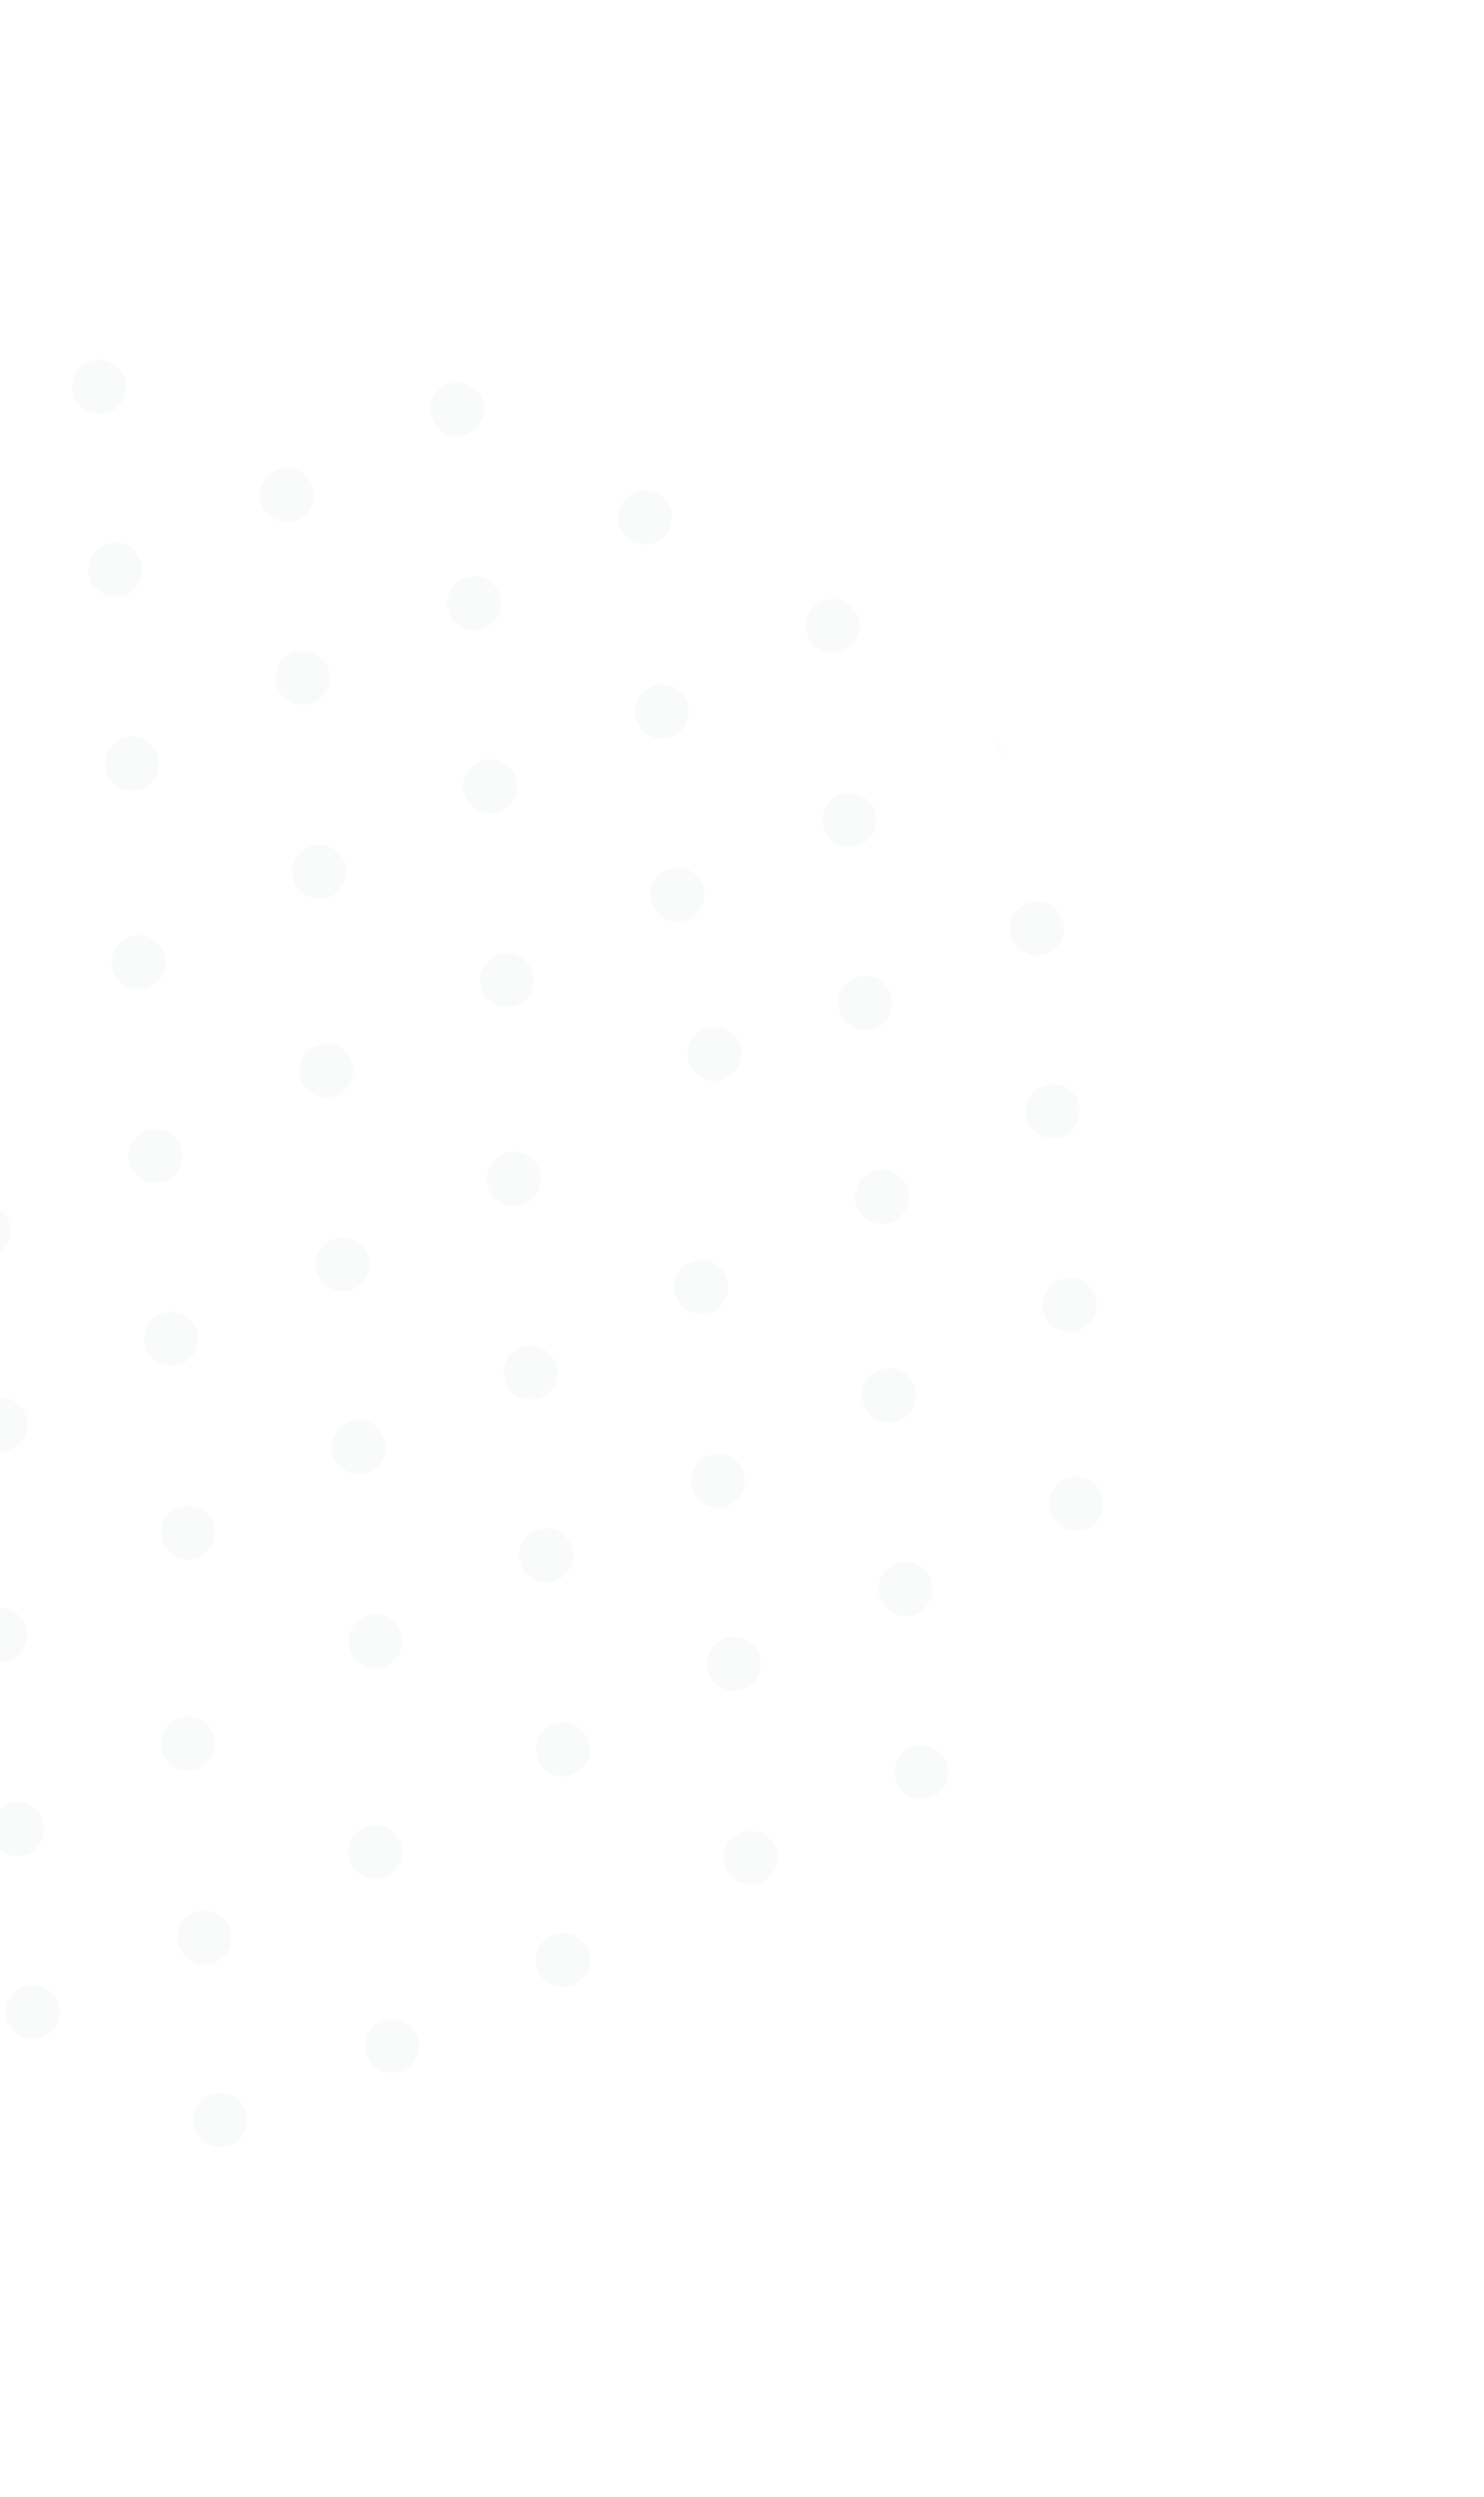 <svg width="462" height="777" viewBox="0 0 462 777" fill="none" xmlns="http://www.w3.org/2000/svg">
<mask id="mask0_87_4" style="mask-type:luminance" maskUnits="userSpaceOnUse" x="-211" y="104" width="569" height="569">
<path d="M-68.484 634.289C67.209 712.632 240.747 666.09 319.125 530.336C397.502 394.581 351.04 221.022 215.347 142.68C79.655 64.338 -93.883 110.88 -172.261 246.634C-250.639 382.388 -204.176 555.947 -68.484 634.289Z" fill="white"/>
</mask>
<g mask="url(#mask0_87_4)">
</g>
<mask id="mask1_87_4" style="mask-type:luminance" maskUnits="userSpaceOnUse" x="-211" y="104" width="569" height="569">
<path d="M-68.484 634.289C67.209 712.632 240.747 666.09 319.125 530.336C397.502 394.581 351.04 221.022 215.347 142.68C79.655 64.338 -93.883 110.88 -172.261 246.634C-250.639 382.388 -204.176 555.947 -68.484 634.289Z" fill="white"/>
</mask>
<g mask="url(#mask1_87_4)">
<path d="M88.293 86.455C84.281 84.138 79.137 85.518 76.819 89.533C74.501 93.547 75.878 98.692 79.891 101.009C83.904 103.326 89.048 101.946 91.366 97.931C93.684 93.916 92.306 88.772 88.293 86.455Z" fill="#3A4351" fill-opacity="0.03"/>
</g>
<mask id="mask2_87_4" style="mask-type:luminance" maskUnits="userSpaceOnUse" x="-211" y="104" width="569" height="569">
<path d="M-68.484 634.289C67.209 712.632 240.747 666.09 319.125 530.336C397.502 394.581 351.04 221.022 215.347 142.68C79.655 64.338 -93.883 110.88 -172.261 246.634C-250.639 382.388 -204.176 555.947 -68.484 634.289Z" fill="white"/>
</mask>
<g mask="url(#mask2_87_4)">
<path d="M146.632 120.137C142.619 117.82 137.475 119.2 135.157 123.214C132.839 127.229 134.216 132.374 138.229 134.69C142.242 137.007 147.386 135.628 149.704 131.613C152.022 127.598 150.695 122.483 146.632 120.137Z" fill="#3A4351" fill-opacity="0.03"/>
</g>
<mask id="mask3_87_4" style="mask-type:luminance" maskUnits="userSpaceOnUse" x="-211" y="104" width="569" height="569">
<path d="M-68.484 634.289C67.209 712.632 240.747 666.09 319.125 530.336C397.502 394.581 351.04 221.022 215.347 142.68C79.655 64.338 -93.883 110.88 -172.261 246.634C-250.639 382.388 -204.176 555.947 -68.484 634.289Z" fill="white"/>
</mask>
<g mask="url(#mask3_87_4)">
<path d="M205.021 153.847C201.008 151.53 195.864 152.909 193.546 156.924C191.228 160.939 192.605 166.083 196.618 168.4C200.631 170.717 205.775 169.338 208.093 165.323C210.411 161.308 209.084 156.193 205.021 153.847Z" fill="#3A4351" fill-opacity="0.03"/>
</g>
<mask id="mask4_87_4" style="mask-type:luminance" maskUnits="userSpaceOnUse" x="-211" y="104" width="569" height="569">
<path d="M-68.484 634.289C67.209 712.632 240.747 666.09 319.125 530.336C397.502 394.581 351.04 221.022 215.347 142.68C79.655 64.338 -93.883 110.88 -172.261 246.634C-250.639 382.388 -204.176 555.947 -68.484 634.289Z" fill="white"/>
</mask>
<g mask="url(#mask4_87_4)">
<path d="M263.409 187.558C259.396 185.241 254.252 186.62 251.934 190.635C249.616 194.65 250.993 199.794 255.006 202.111C259.019 204.428 264.163 203.049 266.481 199.034C268.799 195.019 267.422 189.875 263.409 187.558Z" fill="#3A4351" fill-opacity="0.03"/>
</g>
<mask id="mask5_87_4" style="mask-type:luminance" maskUnits="userSpaceOnUse" x="-211" y="104" width="569" height="569">
<path d="M-68.484 634.289C67.209 712.632 240.747 666.09 319.125 530.336C397.502 394.581 351.04 221.022 215.347 142.68C79.655 64.338 -93.883 110.88 -172.261 246.634C-250.639 382.388 -204.176 555.947 -68.484 634.289Z" fill="white"/>
</mask>
<g mask="url(#mask5_87_4)">
<path d="M321.797 221.269C317.784 218.952 312.641 220.331 310.323 224.346C308.005 228.361 309.382 233.505 313.395 235.822C317.408 238.139 322.552 236.76 324.87 232.745C327.188 228.73 325.81 223.586 321.797 221.269Z" fill="#3A4351" fill-opacity="0.03"/>
</g>
<mask id="mask6_87_4" style="mask-type:luminance" maskUnits="userSpaceOnUse" x="-211" y="104" width="569" height="569">
<path d="M-68.484 634.289C67.209 712.632 240.747 666.09 319.125 530.336C397.502 394.581 351.04 221.022 215.347 142.68C79.655 64.338 -93.883 110.88 -172.261 246.634C-250.639 382.388 -204.176 555.947 -68.484 634.289Z" fill="white"/>
</mask>
<g mask="url(#mask6_87_4)">
</g>
<mask id="mask7_87_4" style="mask-type:luminance" maskUnits="userSpaceOnUse" x="-211" y="104" width="569" height="569">
<path d="M-68.484 634.289C67.209 712.632 240.747 666.09 319.125 530.336C397.502 394.581 351.04 221.022 215.347 142.68C79.655 64.338 -93.883 110.88 -172.261 246.634C-250.639 382.388 -204.176 555.947 -68.484 634.289Z" fill="white"/>
</mask>
<g mask="url(#mask7_87_4)">
</g>
<mask id="mask8_87_4" style="mask-type:luminance" maskUnits="userSpaceOnUse" x="-211" y="104" width="569" height="569">
<path d="M-68.484 634.289C67.209 712.632 240.747 666.09 319.125 530.336C397.502 394.581 351.04 221.022 215.347 142.68C79.655 64.338 -93.883 110.88 -172.261 246.634C-250.639 382.388 -204.176 555.947 -68.484 634.289Z" fill="white"/>
</mask>
<g mask="url(#mask8_87_4)">
<path d="M35.071 113.071C31.058 110.755 25.915 112.134 23.597 116.149C21.279 120.164 22.656 125.308 26.669 127.625C30.682 129.942 35.826 128.562 38.144 124.548C40.462 120.533 39.134 115.417 35.071 113.071Z" fill="#3A4351" fill-opacity="0.03"/>
</g>
<mask id="mask9_87_4" style="mask-type:luminance" maskUnits="userSpaceOnUse" x="-211" y="104" width="569" height="569">
<path d="M-68.484 634.289C67.209 712.632 240.747 666.09 319.125 530.336C397.502 394.581 351.04 221.022 215.347 142.68C79.655 64.338 -93.883 110.88 -172.261 246.634C-250.639 382.388 -204.176 555.947 -68.484 634.289Z" fill="white"/>
</mask>
<g mask="url(#mask9_87_4)">
<path d="M93.46 146.783C89.447 144.466 84.303 145.846 81.985 149.861C79.667 153.876 81.044 159.02 85.058 161.337C89.07 163.654 94.214 162.274 96.532 158.259C98.85 154.245 97.473 149.1 93.46 146.783Z" fill="#3A4351" fill-opacity="0.03"/>
</g>
<mask id="mask10_87_4" style="mask-type:luminance" maskUnits="userSpaceOnUse" x="-211" y="104" width="569" height="569">
<path d="M-68.484 634.289C67.209 712.632 240.747 666.09 319.125 530.336C397.502 394.581 351.04 221.022 215.347 142.68C79.655 64.338 -93.883 110.88 -172.261 246.634C-250.639 382.388 -204.176 555.947 -68.484 634.289Z" fill="white"/>
</mask>
<g mask="url(#mask10_87_4)">
<path d="M151.848 180.493C147.835 178.176 142.691 179.556 140.373 183.571C138.056 187.586 139.433 192.73 143.446 195.047C147.459 197.364 152.602 195.984 154.92 191.969C157.238 187.955 155.861 182.81 151.848 180.493Z" fill="#3A4351" fill-opacity="0.03"/>
</g>
<mask id="mask11_87_4" style="mask-type:luminance" maskUnits="userSpaceOnUse" x="-211" y="104" width="569" height="569">
<path d="M-68.484 634.289C67.209 712.632 240.747 666.09 319.125 530.336C397.502 394.581 351.04 221.022 215.347 142.68C79.655 64.338 -93.883 110.88 -172.261 246.634C-250.639 382.388 -204.176 555.947 -68.484 634.289Z" fill="white"/>
</mask>
<g mask="url(#mask11_87_4)">
<path d="M210.237 214.203C206.224 211.886 201.08 213.266 198.762 217.281C196.444 221.295 197.821 226.44 201.834 228.757C205.847 231.074 210.991 229.694 213.309 225.679C215.627 221.665 214.25 216.52 210.237 214.203Z" fill="#3A4351" fill-opacity="0.03"/>
</g>
<mask id="mask12_87_4" style="mask-type:luminance" maskUnits="userSpaceOnUse" x="-211" y="104" width="569" height="569">
<path d="M-68.484 634.289C67.209 712.632 240.747 666.09 319.125 530.336C397.502 394.581 351.04 221.022 215.347 142.68C79.655 64.338 -93.883 110.88 -172.261 246.634C-250.639 382.388 -204.176 555.947 -68.484 634.289Z" fill="white"/>
</mask>
<g mask="url(#mask12_87_4)">
<path d="M268.625 247.914C264.612 245.597 259.468 246.977 257.15 250.992C254.832 255.006 256.21 260.151 260.223 262.468C264.235 264.785 269.379 263.405 271.697 259.39C274.015 255.376 272.638 250.231 268.625 247.914Z" fill="#3A4351" fill-opacity="0.03"/>
</g>
<mask id="mask13_87_4" style="mask-type:luminance" maskUnits="userSpaceOnUse" x="-211" y="104" width="569" height="569">
<path d="M-68.484 634.289C67.209 712.632 240.747 666.09 319.125 530.336C397.502 394.581 351.04 221.022 215.347 142.68C79.655 64.338 -93.883 110.88 -172.261 246.634C-250.639 382.388 -204.176 555.947 -68.484 634.289Z" fill="white"/>
</mask>
<g mask="url(#mask13_87_4)">
<path d="M327.014 281.624C323.001 279.307 317.857 280.687 315.539 284.702C313.221 288.716 314.598 293.861 318.611 296.178C322.624 298.495 327.768 297.115 330.086 293.1C332.404 289.085 331.027 283.941 327.014 281.624Z" fill="#3A4351" fill-opacity="0.03"/>
</g>
<mask id="mask14_87_4" style="mask-type:luminance" maskUnits="userSpaceOnUse" x="-211" y="104" width="569" height="569">
<path d="M-68.484 634.289C67.209 712.632 240.747 666.09 319.125 530.336C397.502 394.581 351.04 221.022 215.347 142.68C79.655 64.338 -93.883 110.88 -172.261 246.634C-250.639 382.388 -204.176 555.947 -68.484 634.289Z" fill="white"/>
</mask>
<g mask="url(#mask14_87_4)">
</g>
<mask id="mask15_87_4" style="mask-type:luminance" maskUnits="userSpaceOnUse" x="-211" y="104" width="569" height="569">
<path d="M-68.484 634.289C67.209 712.632 240.747 666.09 319.125 530.336C397.502 394.581 351.04 221.022 215.347 142.68C79.655 64.338 -93.883 110.88 -172.261 246.634C-250.639 382.388 -204.176 555.947 -68.484 634.289Z" fill="white"/>
</mask>
<g mask="url(#mask15_87_4)">
</g>
<mask id="mask16_87_4" style="mask-type:luminance" maskUnits="userSpaceOnUse" x="-211" y="104" width="569" height="569">
<path d="M-68.484 634.289C67.209 712.632 240.747 666.09 319.125 530.336C397.502 394.581 351.04 221.022 215.347 142.68C79.655 64.338 -93.883 110.88 -172.261 246.634C-250.639 382.388 -204.176 555.947 -68.484 634.289Z" fill="white"/>
</mask>
<g mask="url(#mask16_87_4)">
<path d="M40.052 170.014C36.039 167.697 30.895 169.076 28.577 173.091C26.259 177.106 27.636 182.25 31.649 184.567C35.662 186.884 40.806 185.505 43.124 181.49C45.442 177.475 44.065 172.331 40.052 170.014Z" fill="#3A4351" fill-opacity="0.03"/>
</g>
<mask id="mask17_87_4" style="mask-type:luminance" maskUnits="userSpaceOnUse" x="-211" y="104" width="569" height="569">
<path d="M-68.484 634.289C67.209 712.632 240.747 666.09 319.125 530.336C397.502 394.581 351.04 221.022 215.347 142.68C79.655 64.338 -93.883 110.88 -172.261 246.634C-250.639 382.388 -204.176 555.947 -68.484 634.289Z" fill="white"/>
</mask>
<g mask="url(#mask17_87_4)">
<path d="M98.39 203.694C94.377 201.378 89.233 202.757 86.915 206.772C84.597 210.787 85.975 215.931 89.988 218.248C94.001 220.565 99.144 219.185 101.462 215.171C103.83 211.185 102.453 206.04 98.39 203.694Z" fill="#3A4351" fill-opacity="0.03"/>
</g>
<mask id="mask18_87_4" style="mask-type:luminance" maskUnits="userSpaceOnUse" x="-211" y="104" width="569" height="569">
<path d="M-68.484 634.289C67.209 712.632 240.747 666.09 319.125 530.336C397.502 394.581 351.04 221.022 215.347 142.68C79.655 64.338 -93.883 110.88 -172.261 246.634C-250.639 382.388 -204.176 555.947 -68.484 634.289Z" fill="white"/>
</mask>
<g mask="url(#mask18_87_4)">
<path d="M156.778 237.405C152.765 235.089 147.622 236.468 145.304 240.483C142.986 244.498 144.363 249.642 148.376 251.959C152.389 254.276 157.533 252.896 159.851 248.882C162.219 244.896 160.841 239.751 156.778 237.405Z" fill="#3A4351" fill-opacity="0.03"/>
</g>
<mask id="mask19_87_4" style="mask-type:luminance" maskUnits="userSpaceOnUse" x="-211" y="104" width="569" height="569">
<path d="M-68.484 634.289C67.209 712.632 240.747 666.09 319.125 530.336C397.502 394.581 351.04 221.022 215.347 142.68C79.655 64.338 -93.883 110.88 -172.261 246.634C-250.639 382.388 -204.176 555.947 -68.484 634.289Z" fill="white"/>
</mask>
<g mask="url(#mask19_87_4)">
<path d="M215.167 271.115C211.154 268.798 206.01 270.178 203.692 274.193C201.374 278.208 202.752 283.352 206.765 285.669C210.777 287.986 215.921 286.606 218.239 282.591C220.607 278.606 219.18 273.432 215.167 271.115Z" fill="#3A4351" fill-opacity="0.03"/>
</g>
<mask id="mask20_87_4" style="mask-type:luminance" maskUnits="userSpaceOnUse" x="-211" y="104" width="569" height="569">
<path d="M-68.484 634.289C67.209 712.632 240.747 666.09 319.125 530.336C397.502 394.581 351.04 221.022 215.347 142.68C79.655 64.338 -93.883 110.88 -172.261 246.634C-250.639 382.388 -204.176 555.947 -68.484 634.289Z" fill="white"/>
</mask>
<g mask="url(#mask20_87_4)">
<path d="M273.555 304.826C269.542 302.509 264.398 303.889 262.08 307.904C259.763 311.919 261.14 317.063 265.153 319.38C269.166 321.697 274.309 320.317 276.627 316.302C278.995 312.317 277.568 307.143 273.555 304.826Z" fill="#3A4351" fill-opacity="0.03"/>
</g>
<mask id="mask21_87_4" style="mask-type:luminance" maskUnits="userSpaceOnUse" x="-211" y="104" width="569" height="569">
<path d="M-68.484 634.289C67.209 712.632 240.747 666.09 319.125 530.336C397.502 394.581 351.04 221.022 215.347 142.68C79.655 64.338 -93.883 110.88 -172.261 246.634C-250.639 382.388 -204.176 555.947 -68.484 634.289Z" fill="white"/>
</mask>
<g mask="url(#mask21_87_4)">
<path d="M331.944 338.537C327.931 336.22 322.787 337.6 320.469 341.615C318.151 345.629 319.528 350.774 323.541 353.091C327.554 355.408 332.698 354.028 335.016 350.013C337.334 345.999 335.957 340.854 331.944 338.537Z" fill="#3A4351" fill-opacity="0.03"/>
</g>
<mask id="mask22_87_4" style="mask-type:luminance" maskUnits="userSpaceOnUse" x="-211" y="104" width="569" height="569">
<path d="M-68.484 634.289C67.209 712.632 240.747 666.09 319.125 530.336C397.502 394.581 351.04 221.022 215.347 142.68C79.655 64.338 -93.883 110.88 -172.261 246.634C-250.639 382.388 -204.176 555.947 -68.484 634.289Z" fill="white"/>
</mask>
<g mask="url(#mask22_87_4)">
</g>
<mask id="mask23_87_4" style="mask-type:luminance" maskUnits="userSpaceOnUse" x="-211" y="104" width="569" height="569">
<path d="M-68.484 634.289C67.209 712.632 240.747 666.09 319.125 530.336C397.502 394.581 351.04 221.022 215.347 142.68C79.655 64.338 -93.883 110.88 -172.261 246.634C-250.639 382.388 -204.176 555.947 -68.484 634.289Z" fill="white"/>
</mask>
<g mask="url(#mask23_87_4)">
<path d="M45.218 230.34C41.205 228.023 36.061 229.403 33.743 233.417C31.425 237.432 32.802 242.577 36.815 244.894C40.828 247.21 45.972 245.831 48.29 241.816C50.658 237.83 49.231 232.657 45.218 230.34Z" fill="#3A4351" fill-opacity="0.03"/>
</g>
<mask id="mask24_87_4" style="mask-type:luminance" maskUnits="userSpaceOnUse" x="-211" y="104" width="569" height="569">
<path d="M-68.484 634.289C67.209 712.632 240.747 666.09 319.125 530.336C397.502 394.581 351.04 221.022 215.347 142.68C79.655 64.338 -93.883 110.88 -172.261 246.634C-250.639 382.388 -204.176 555.947 -68.484 634.289Z" fill="white"/>
</mask>
<g mask="url(#mask24_87_4)">
<path d="M103.606 264.05C99.594 261.733 94.45 263.113 92.132 267.127C89.814 271.142 91.191 276.287 95.204 278.603C99.217 280.92 104.361 279.541 106.679 275.526C108.997 271.511 107.619 266.367 103.606 264.05Z" fill="#3A4351" fill-opacity="0.03"/>
</g>
<mask id="mask25_87_4" style="mask-type:luminance" maskUnits="userSpaceOnUse" x="-211" y="104" width="569" height="569">
<path d="M-68.484 634.289C67.209 712.632 240.747 666.09 319.125 530.336C397.502 394.581 351.04 221.022 215.347 142.68C79.655 64.338 -93.883 110.88 -172.261 246.634C-250.639 382.388 -204.176 555.947 -68.484 634.289Z" fill="white"/>
</mask>
<g mask="url(#mask25_87_4)">
<path d="M161.995 297.761C157.982 295.444 152.838 296.824 150.52 300.838C148.202 304.853 149.579 309.998 153.592 312.314C157.605 314.631 162.749 313.252 165.067 309.237C167.385 305.222 166.008 300.078 161.995 297.761Z" fill="#3A4351" fill-opacity="0.03"/>
</g>
<mask id="mask26_87_4" style="mask-type:luminance" maskUnits="userSpaceOnUse" x="-211" y="104" width="569" height="569">
<path d="M-68.484 634.289C67.209 712.632 240.747 666.09 319.125 530.336C397.502 394.581 351.04 221.022 215.347 142.68C79.655 64.338 -93.883 110.88 -172.261 246.634C-250.639 382.388 -204.176 555.947 -68.484 634.289Z" fill="white"/>
</mask>
<g mask="url(#mask26_87_4)">
<path d="M226.612 320.682C222.599 318.365 217.456 319.744 215.138 323.759C212.82 327.774 214.197 332.918 218.21 335.235C222.223 337.552 227.367 336.173 229.685 332.158C232.024 328.222 230.675 323.028 226.612 320.682Z" fill="#3A4351" fill-opacity="0.03"/>
</g>
<mask id="mask27_87_4" style="mask-type:luminance" maskUnits="userSpaceOnUse" x="-211" y="104" width="569" height="569">
<path d="M-68.484 634.289C67.209 712.632 240.747 666.09 319.125 530.336C397.502 394.581 351.04 221.022 215.347 142.68C79.655 64.338 -93.883 110.88 -172.261 246.634C-250.639 382.388 -204.176 555.947 -68.484 634.289Z" fill="white"/>
</mask>
<g mask="url(#mask27_87_4)">
<path d="M278.772 365.182C274.759 362.865 269.615 364.244 267.297 368.259C264.979 372.274 266.356 377.418 270.369 379.735C274.382 382.052 279.526 380.673 281.844 376.658C284.162 372.643 282.784 367.499 278.772 365.182Z" fill="#3A4351" fill-opacity="0.03"/>
</g>
<mask id="mask28_87_4" style="mask-type:luminance" maskUnits="userSpaceOnUse" x="-211" y="104" width="569" height="569">
<path d="M-68.484 634.289C67.209 712.632 240.747 666.09 319.125 530.336C397.502 394.581 351.04 221.022 215.347 142.68C79.655 64.338 -93.883 110.88 -172.261 246.634C-250.639 382.388 -204.176 555.947 -68.484 634.289Z" fill="white"/>
</mask>
<g mask="url(#mask28_87_4)">
<path d="M337.16 398.893C333.147 396.576 328.003 397.955 325.685 401.97C323.367 405.985 324.744 411.129 328.757 413.446C332.77 415.763 337.914 414.384 340.232 410.369C342.55 406.354 341.173 401.21 337.16 398.893Z" fill="#3A4351" fill-opacity="0.03"/>
</g>
<mask id="mask29_87_4" style="mask-type:luminance" maskUnits="userSpaceOnUse" x="-211" y="104" width="569" height="569">
<path d="M-68.484 634.289C67.209 712.632 240.747 666.09 319.125 530.336C397.502 394.581 351.04 221.022 215.347 142.68C79.655 64.338 -93.883 110.88 -172.261 246.634C-250.639 382.388 -204.176 555.947 -68.484 634.289Z" fill="white"/>
</mask>
<g mask="url(#mask29_87_4)">
</g>
<mask id="mask30_87_4" style="mask-type:luminance" maskUnits="userSpaceOnUse" x="-211" y="104" width="569" height="569">
<path d="M-68.484 634.289C67.209 712.632 240.747 666.09 319.125 530.336C397.502 394.581 351.04 221.022 215.347 142.68C79.655 64.338 -93.883 110.88 -172.261 246.634C-250.639 382.388 -204.176 555.947 -68.484 634.289Z" fill="white"/>
</mask>
<g mask="url(#mask30_87_4)">
<path d="M47.337 292.119C43.325 289.802 38.181 291.182 35.863 295.197C33.545 299.211 34.922 304.356 38.935 306.673C42.948 308.99 48.092 307.61 50.41 303.595C52.778 299.61 51.401 294.465 47.337 292.119Z" fill="#3A4351" fill-opacity="0.03"/>
</g>
<mask id="mask31_87_4" style="mask-type:luminance" maskUnits="userSpaceOnUse" x="-211" y="104" width="569" height="569">
<path d="M-68.484 634.289C67.209 712.632 240.747 666.09 319.125 530.336C397.502 394.581 351.04 221.022 215.347 142.68C79.655 64.338 -93.883 110.88 -172.261 246.634C-250.639 382.388 -204.176 555.947 -68.484 634.289Z" fill="white"/>
</mask>
<g mask="url(#mask31_87_4)">
<path d="M105.726 325.83C101.713 323.513 96.569 324.893 94.251 328.908C91.933 332.922 93.311 338.067 97.324 340.384C101.337 342.701 106.48 341.321 108.798 337.306C111.166 333.32 109.789 328.176 105.726 325.83Z" fill="#3A4351" fill-opacity="0.03"/>
</g>
<mask id="mask32_87_4" style="mask-type:luminance" maskUnits="userSpaceOnUse" x="-211" y="104" width="569" height="569">
<path d="M-68.484 634.289C67.209 712.632 240.747 666.09 319.125 530.336C397.502 394.581 351.04 221.022 215.347 142.68C79.655 64.338 -93.883 110.88 -172.261 246.634C-250.639 382.388 -204.176 555.947 -68.484 634.289Z" fill="white"/>
</mask>
<g mask="url(#mask32_87_4)">
<path d="M164.114 359.541C160.101 357.224 154.958 358.604 152.64 362.619C150.322 366.633 151.699 371.778 155.712 374.095C159.725 376.412 164.869 375.032 167.187 371.017C169.555 367.031 168.127 361.858 164.114 359.541Z" fill="#3A4351" fill-opacity="0.03"/>
</g>
<mask id="mask33_87_4" style="mask-type:luminance" maskUnits="userSpaceOnUse" x="-211" y="104" width="569" height="569">
<path d="M-68.484 634.289C67.209 712.632 240.747 666.09 319.125 530.336C397.502 394.581 351.04 221.022 215.347 142.68C79.655 64.338 -93.883 110.88 -172.261 246.634C-250.639 382.388 -204.176 555.947 -68.484 634.289Z" fill="white"/>
</mask>
<g mask="url(#mask33_87_4)">
<path d="M222.503 393.252C218.49 390.935 213.346 392.315 211.028 396.33C208.71 400.344 210.087 405.489 214.1 407.806C218.113 410.123 223.257 408.743 225.575 404.728C227.943 400.742 226.516 395.569 222.503 393.252Z" fill="#3A4351" fill-opacity="0.03"/>
</g>
<mask id="mask34_87_4" style="mask-type:luminance" maskUnits="userSpaceOnUse" x="-211" y="104" width="569" height="569">
<path d="M-68.484 634.289C67.209 712.632 240.747 666.09 319.125 530.336C397.502 394.581 351.04 221.022 215.347 142.68C79.655 64.338 -93.883 110.88 -172.261 246.634C-250.639 382.388 -204.176 555.947 -68.484 634.289Z" fill="white"/>
</mask>
<g mask="url(#mask34_87_4)">
<path d="M280.891 426.962C276.878 424.645 271.734 426.025 269.416 430.039C267.098 434.054 268.476 439.199 272.489 441.516C276.502 443.832 281.645 442.453 283.963 438.438C286.281 434.423 284.904 429.279 280.891 426.962Z" fill="#3A4351" fill-opacity="0.03"/>
</g>
<mask id="mask35_87_4" style="mask-type:luminance" maskUnits="userSpaceOnUse" x="-211" y="104" width="569" height="569">
<path d="M-68.484 634.289C67.209 712.632 240.747 666.09 319.125 530.336C397.502 394.581 351.04 221.022 215.347 142.68C79.655 64.338 -93.883 110.88 -172.261 246.634C-250.639 382.388 -204.176 555.947 -68.484 634.289Z" fill="white"/>
</mask>
<g mask="url(#mask35_87_4)">
<path d="M339.28 460.673C335.267 458.356 330.123 459.736 327.805 463.75C325.487 467.765 326.864 472.91 330.877 475.227C334.89 477.543 340.034 476.164 342.352 472.149C344.67 468.134 343.293 462.99 339.28 460.673Z" fill="#3A4351" fill-opacity="0.03"/>
</g>
<mask id="mask36_87_4" style="mask-type:luminance" maskUnits="userSpaceOnUse" x="-211" y="104" width="569" height="569">
<path d="M-68.484 634.289C67.209 712.632 240.747 666.09 319.125 530.336C397.502 394.581 351.04 221.022 215.347 142.68C79.655 64.338 -93.883 110.88 -172.261 246.634C-250.639 382.388 -204.176 555.947 -68.484 634.289Z" fill="white"/>
</mask>
<g mask="url(#mask36_87_4)">
<path d="M-5.835 318.766C-9.848 316.449 -14.992 317.828 -17.31 321.843C-19.628 325.858 -18.25 331.002 -14.237 333.319C-10.225 335.636 -5.081 334.257 -2.763 330.242C-0.395 326.256 -1.822 321.083 -5.835 318.766Z" fill="#3A4351" fill-opacity="0.03"/>
</g>
<mask id="mask37_87_4" style="mask-type:luminance" maskUnits="userSpaceOnUse" x="-211" y="104" width="569" height="569">
<path d="M-68.484 634.289C67.209 712.632 240.747 666.09 319.125 530.336C397.502 394.581 351.04 221.022 215.347 142.68C79.655 64.338 -93.883 110.88 -172.261 246.634C-250.639 382.388 -204.176 555.947 -68.484 634.289Z" fill="white"/>
</mask>
<g mask="url(#mask37_87_4)">
<path d="M52.553 352.476C48.54 350.159 43.397 351.538 41.078 355.553C38.761 359.568 40.138 364.712 44.151 367.029C48.164 369.346 53.308 367.967 55.626 363.952C57.943 359.937 56.566 354.793 52.553 352.476Z" fill="#3A4351" fill-opacity="0.03"/>
</g>
<mask id="mask38_87_4" style="mask-type:luminance" maskUnits="userSpaceOnUse" x="-211" y="104" width="569" height="569">
<path d="M-68.484 634.289C67.209 712.632 240.747 666.09 319.125 530.336C397.502 394.581 351.04 221.022 215.347 142.68C79.655 64.338 -93.883 110.88 -172.261 246.634C-250.639 382.388 -204.176 555.947 -68.484 634.289Z" fill="white"/>
</mask>
<g mask="url(#mask38_87_4)">
<path d="M110.942 386.187C106.929 383.87 101.785 385.249 99.467 389.264C97.149 393.279 98.526 398.423 102.539 400.74C106.552 403.057 111.696 401.678 114.014 397.663C116.332 393.648 114.955 388.504 110.942 386.187Z" fill="#3A4351" fill-opacity="0.03"/>
</g>
<mask id="mask39_87_4" style="mask-type:luminance" maskUnits="userSpaceOnUse" x="-211" y="104" width="569" height="569">
<path d="M-68.484 634.289C67.209 712.632 240.747 666.09 319.125 530.336C397.502 394.581 351.04 221.022 215.347 142.68C79.655 64.338 -93.883 110.88 -172.261 246.634C-250.639 382.388 -204.176 555.947 -68.484 634.289Z" fill="white"/>
</mask>
<g mask="url(#mask39_87_4)">
<path d="M169.331 419.897C165.318 417.58 160.174 418.959 157.856 422.974C155.538 426.989 156.915 432.133 160.928 434.45C164.941 436.767 170.085 435.387 172.403 431.373C174.721 427.358 173.344 422.213 169.331 419.897Z" fill="#3A4351" fill-opacity="0.03"/>
</g>
<mask id="mask40_87_4" style="mask-type:luminance" maskUnits="userSpaceOnUse" x="-211" y="104" width="569" height="569">
<path d="M-68.484 634.289C67.209 712.632 240.747 666.09 319.125 530.336C397.502 394.581 351.04 221.022 215.347 142.68C79.655 64.338 -93.883 110.88 -172.261 246.634C-250.639 382.388 -204.176 555.947 -68.484 634.289Z" fill="white"/>
</mask>
<g mask="url(#mask40_87_4)">
<path d="M227.719 453.608C223.706 451.291 218.562 452.67 216.244 456.685C213.926 460.7 215.303 465.844 219.316 468.161C223.329 470.478 228.473 469.098 230.791 465.084C233.109 461.069 231.732 455.924 227.719 453.608Z" fill="#3A4351" fill-opacity="0.03"/>
</g>
<mask id="mask41_87_4" style="mask-type:luminance" maskUnits="userSpaceOnUse" x="-211" y="104" width="569" height="569">
<path d="M-68.484 634.289C67.209 712.632 240.747 666.09 319.125 530.336C397.502 394.581 351.04 221.022 215.347 142.68C79.655 64.338 -93.883 110.88 -172.261 246.634C-250.639 382.388 -204.176 555.947 -68.484 634.289Z" fill="white"/>
</mask>
<g mask="url(#mask41_87_4)">
<path d="M286.107 487.317C282.094 485.001 276.951 486.38 274.633 490.395C272.315 494.41 273.692 499.554 277.705 501.871C281.718 504.188 286.862 502.808 289.18 498.794C291.498 494.779 290.12 489.634 286.107 487.317Z" fill="#3A4351" fill-opacity="0.03"/>
</g>
<mask id="mask42_87_4" style="mask-type:luminance" maskUnits="userSpaceOnUse" x="-211" y="104" width="569" height="569">
<path d="M-68.484 634.289C67.209 712.632 240.747 666.09 319.125 530.336C397.502 394.581 351.04 221.022 215.347 142.68C79.655 64.338 -93.883 110.88 -172.261 246.634C-250.639 382.388 -204.176 555.947 -68.484 634.289Z" fill="white"/>
</mask>
<g mask="url(#mask42_87_4)">
<path d="M344.446 521C340.433 518.683 335.289 520.063 332.971 524.078C330.653 528.092 332.03 533.237 336.043 535.554C340.056 537.871 345.2 536.491 347.518 532.476C349.886 528.49 348.509 523.346 344.446 521Z" fill="#3A4351" fill-opacity="0.03"/>
</g>
<mask id="mask43_87_4" style="mask-type:luminance" maskUnits="userSpaceOnUse" x="-211" y="104" width="569" height="569">
<path d="M-68.484 634.289C67.209 712.632 240.747 666.09 319.125 530.336C397.502 394.581 351.04 221.022 215.347 142.68C79.655 64.338 -93.883 110.88 -172.261 246.634C-250.639 382.388 -204.176 555.947 -68.484 634.289Z" fill="white"/>
</mask>
<g mask="url(#mask43_87_4)">
<path d="M-0.904 375.678C-4.917 373.361 -10.061 374.741 -12.379 378.755C-14.697 382.77 -13.32 387.915 -9.307 390.231C-5.294 392.548 -0.15 391.169 2.168 387.154C4.536 383.168 3.159 378.024 -0.904 375.678Z" fill="#3A4351" fill-opacity="0.03"/>
</g>
<mask id="mask44_87_4" style="mask-type:luminance" maskUnits="userSpaceOnUse" x="-211" y="104" width="569" height="569">
<path d="M-68.484 634.289C67.209 712.632 240.747 666.09 319.125 530.336C397.502 394.581 351.04 221.022 215.347 142.68C79.655 64.338 -93.883 110.88 -172.261 246.634C-250.639 382.388 -204.176 555.947 -68.484 634.289Z" fill="white"/>
</mask>
<g mask="url(#mask44_87_4)">
<path d="M57.484 409.388C53.471 407.071 48.327 408.45 46.009 412.465C43.691 416.48 45.069 421.625 49.081 423.941C53.094 426.258 58.238 424.879 60.556 420.864C62.924 416.878 61.547 411.734 57.484 409.388Z" fill="#3A4351" fill-opacity="0.03"/>
</g>
<mask id="mask45_87_4" style="mask-type:luminance" maskUnits="userSpaceOnUse" x="-211" y="104" width="569" height="569">
<path d="M-68.484 634.289C67.209 712.632 240.747 666.09 319.125 530.336C397.502 394.581 351.04 221.022 215.347 142.68C79.655 64.338 -93.883 110.88 -172.261 246.634C-250.639 382.388 -204.176 555.947 -68.484 634.289Z" fill="white"/>
</mask>
<g mask="url(#mask45_87_4)">
<path d="M115.873 443.099C111.86 440.782 106.716 442.161 104.398 446.176C102.08 450.191 103.457 455.335 107.47 457.652C111.483 459.969 116.627 458.59 118.945 454.575C121.313 450.589 119.886 445.416 115.873 443.099Z" fill="#3A4351" fill-opacity="0.03"/>
</g>
<mask id="mask46_87_4" style="mask-type:luminance" maskUnits="userSpaceOnUse" x="-211" y="104" width="569" height="569">
<path d="M-68.484 634.289C67.209 712.632 240.747 666.09 319.125 530.336C397.502 394.581 351.04 221.022 215.347 142.68C79.655 64.338 -93.883 110.88 -172.261 246.634C-250.639 382.388 -204.176 555.947 -68.484 634.289Z" fill="white"/>
</mask>
<g mask="url(#mask46_87_4)">
<path d="M174.261 476.81C170.248 474.493 165.104 475.872 162.786 479.887C160.468 483.902 161.845 489.046 165.858 491.363C169.871 493.68 175.015 492.301 177.333 488.286C179.701 484.3 178.274 479.127 174.261 476.81Z" fill="#3A4351" fill-opacity="0.03"/>
</g>
<mask id="mask47_87_4" style="mask-type:luminance" maskUnits="userSpaceOnUse" x="-211" y="104" width="569" height="569">
<path d="M-68.484 634.289C67.209 712.632 240.747 666.09 319.125 530.336C397.502 394.581 351.04 221.022 215.347 142.68C79.655 64.338 -93.883 110.88 -172.261 246.634C-250.639 382.388 -204.176 555.947 -68.484 634.289Z" fill="white"/>
</mask>
<g mask="url(#mask47_87_4)">
<path d="M232.649 510.521C228.636 508.204 223.492 509.583 221.174 513.598C218.856 517.613 220.233 522.757 224.246 525.074C228.259 527.391 233.403 526.012 235.721 521.997C238.039 517.982 236.662 512.838 232.649 510.521Z" fill="#3A4351" fill-opacity="0.03"/>
</g>
<mask id="mask48_87_4" style="mask-type:luminance" maskUnits="userSpaceOnUse" x="-211" y="104" width="569" height="569">
<path d="M-68.484 634.289C67.209 712.632 240.747 666.09 319.125 530.336C397.502 394.581 351.04 221.022 215.347 142.68C79.655 64.338 -93.883 110.88 -172.261 246.634C-250.639 382.388 -204.176 555.947 -68.484 634.289Z" fill="white"/>
</mask>
<g mask="url(#mask48_87_4)">
<path d="M291.038 544.231C287.025 541.914 281.881 543.293 279.563 547.308C277.245 551.323 278.622 556.467 282.635 558.784C286.648 561.101 291.792 559.722 294.11 555.707C296.428 551.692 295.051 546.547 291.038 544.231Z" fill="#3A4351" fill-opacity="0.03"/>
</g>
<mask id="mask49_87_4" style="mask-type:luminance" maskUnits="userSpaceOnUse" x="-211" y="104" width="569" height="569">
<path d="M-68.484 634.289C67.209 712.632 240.747 666.09 319.125 530.336C397.502 394.581 351.04 221.022 215.347 142.68C79.655 64.338 -93.883 110.88 -172.261 246.634C-250.639 382.388 -204.176 555.947 -68.484 634.289Z" fill="white"/>
</mask>
<g mask="url(#mask49_87_4)">
<path d="M-4.091 450.587C-0.074 452.906 5.063 451.528 7.384 447.509C9.704 443.491 8.329 438.353 4.312 436.033C0.295 433.714 -4.843 435.092 -7.163 439.111C-9.483 443.13 -8.108 448.268 -4.091 450.587Z" fill="#3A4351" fill-opacity="0.03"/>
</g>
<mask id="mask50_87_4" style="mask-type:luminance" maskUnits="userSpaceOnUse" x="-211" y="104" width="569" height="569">
<path d="M-68.484 634.289C67.209 712.632 240.747 666.09 319.125 530.336C397.502 394.581 351.04 221.022 215.347 142.68C79.655 64.338 -93.883 110.88 -172.261 246.634C-250.639 382.388 -204.176 555.947 -68.484 634.289Z" fill="white"/>
</mask>
<g mask="url(#mask50_87_4)">
<path d="M62.7 469.743C58.687 467.426 53.543 468.806 51.225 472.821C48.908 476.836 50.285 481.98 54.298 484.297C58.311 486.614 63.455 485.234 65.772 481.219C68.09 477.205 66.713 472.06 62.7 469.743Z" fill="#3A4351" fill-opacity="0.03"/>
</g>
<mask id="mask51_87_4" style="mask-type:luminance" maskUnits="userSpaceOnUse" x="-211" y="104" width="569" height="569">
<path d="M-68.484 634.289C67.209 712.632 240.747 666.09 319.125 530.336C397.502 394.581 351.04 221.022 215.347 142.68C79.655 64.338 -93.883 110.88 -172.261 246.634C-250.639 382.388 -204.176 555.947 -68.484 634.289Z" fill="white"/>
</mask>
<g mask="url(#mask51_87_4)">
<path d="M121.088 503.454C117.075 501.137 111.932 502.517 109.614 506.532C107.296 510.546 108.673 515.691 112.686 518.008C116.699 520.325 121.843 518.945 124.161 514.93C126.479 510.916 125.101 505.771 121.088 503.454Z" fill="#3A4351" fill-opacity="0.03"/>
</g>
<mask id="mask52_87_4" style="mask-type:luminance" maskUnits="userSpaceOnUse" x="-211" y="104" width="569" height="569">
<path d="M-68.484 634.289C67.209 712.632 240.747 666.09 319.125 530.336C397.502 394.581 351.04 221.022 215.347 142.68C79.655 64.338 -93.883 110.88 -172.261 246.634C-250.639 382.388 -204.176 555.947 -68.484 634.289Z" fill="white"/>
</mask>
<g mask="url(#mask52_87_4)">
<path d="M179.477 537.165C175.464 534.848 170.32 536.228 168.002 540.243C165.684 544.257 167.062 549.402 171.075 551.719C175.088 554.036 180.231 552.656 182.549 548.641C184.867 544.627 183.49 539.482 179.477 537.165Z" fill="#3A4351" fill-opacity="0.03"/>
</g>
<mask id="mask53_87_4" style="mask-type:luminance" maskUnits="userSpaceOnUse" x="-211" y="104" width="569" height="569">
<path d="M-68.484 634.289C67.209 712.632 240.747 666.09 319.125 530.336C397.502 394.581 351.04 221.022 215.347 142.68C79.655 64.338 -93.883 110.88 -172.261 246.634C-250.639 382.388 -204.176 555.947 -68.484 634.289Z" fill="white"/>
</mask>
<g mask="url(#mask53_87_4)">
<path d="M237.865 570.876C233.852 568.559 228.708 569.939 226.391 573.954C224.073 577.968 225.45 583.113 229.463 585.43C233.476 587.747 238.62 586.367 240.937 582.352C243.255 578.337 241.878 573.193 237.865 570.876Z" fill="#3A4351" fill-opacity="0.03"/>
</g>
<mask id="mask54_87_4" style="mask-type:luminance" maskUnits="userSpaceOnUse" x="-211" y="104" width="569" height="569">
<path d="M-68.484 634.289C67.209 712.632 240.747 666.09 319.125 530.336C397.502 394.581 351.04 221.022 215.347 142.68C79.655 64.338 -93.883 110.88 -172.261 246.634C-250.639 382.388 -204.176 555.947 -68.484 634.289Z" fill="white"/>
</mask>
<g mask="url(#mask54_87_4)">
<path d="M296.204 604.557C292.191 602.24 287.047 603.619 284.729 607.634C282.411 611.649 283.788 616.793 287.801 619.11C291.814 621.427 296.958 620.048 299.276 616.033C301.644 612.047 300.267 606.903 296.204 604.557Z" fill="#3A4351" fill-opacity="0.03"/>
</g>
<mask id="mask55_87_4" style="mask-type:luminance" maskUnits="userSpaceOnUse" x="-211" y="104" width="569" height="569">
<path d="M-68.484 634.289C67.209 712.632 240.747 666.09 319.125 530.336C397.502 394.581 351.04 221.022 215.347 142.68C79.655 64.338 -93.883 110.88 -172.261 246.634C-250.639 382.388 -204.176 555.947 -68.484 634.289Z" fill="white"/>
</mask>
<g mask="url(#mask55_87_4)">
<path d="M4.258 501.577C0.245 499.26 -4.898 500.64 -7.216 504.655C-9.534 508.67 -8.157 513.814 -4.144 516.131C-0.131 518.448 5.013 517.068 7.331 513.053C9.648 509.039 8.321 503.923 4.258 501.577Z" fill="#3A4351" fill-opacity="0.03"/>
</g>
<mask id="mask56_87_4" style="mask-type:luminance" maskUnits="userSpaceOnUse" x="-211" y="104" width="569" height="569">
<path d="M-68.484 634.289C67.209 712.632 240.747 666.09 319.125 530.336C397.502 394.581 351.04 221.022 215.347 142.68C79.655 64.338 -93.883 110.88 -172.261 246.634C-250.639 382.388 -204.176 555.947 -68.484 634.289Z" fill="white"/>
</mask>
<g mask="url(#mask56_87_4)">
<path d="M62.647 535.288C58.634 532.971 53.49 534.351 51.172 538.366C48.854 542.38 50.232 547.525 54.245 549.842C58.258 552.159 63.401 550.779 65.719 546.764C68.037 542.75 66.66 537.605 62.647 535.288Z" fill="#3A4351" fill-opacity="0.03"/>
</g>
<mask id="mask57_87_4" style="mask-type:luminance" maskUnits="userSpaceOnUse" x="-211" y="104" width="569" height="569">
<path d="M-68.484 634.289C67.209 712.632 240.747 666.09 319.125 530.336C397.502 394.581 351.04 221.022 215.347 142.68C79.655 64.338 -93.883 110.88 -172.261 246.634C-250.639 382.388 -204.176 555.947 -68.484 634.289Z" fill="white"/>
</mask>
<g mask="url(#mask57_87_4)">
<path d="M121.035 568.998C117.022 566.681 111.878 568.061 109.56 572.076C107.243 576.09 108.62 581.235 112.633 583.552C116.646 585.869 121.789 584.489 124.107 580.474C126.425 576.46 125.048 571.315 121.035 568.998Z" fill="#3A4351" fill-opacity="0.03"/>
</g>
<mask id="mask58_87_4" style="mask-type:luminance" maskUnits="userSpaceOnUse" x="-211" y="104" width="569" height="569">
<path d="M-68.484 634.289C67.209 712.632 240.747 666.09 319.125 530.336C397.502 394.581 351.04 221.022 215.347 142.68C79.655 64.338 -93.883 110.88 -172.261 246.634C-250.639 382.388 -204.176 555.947 -68.484 634.289Z" fill="white"/>
</mask>
<g mask="url(#mask58_87_4)">
<path d="M179.424 602.71C175.411 600.393 170.267 601.773 167.949 605.788C165.631 609.802 167.008 614.947 171.021 617.264C175.034 619.581 180.178 618.201 182.496 614.186C184.814 610.171 183.437 605.027 179.424 602.71Z" fill="#3A4351" fill-opacity="0.03"/>
</g>
<mask id="mask59_87_4" style="mask-type:luminance" maskUnits="userSpaceOnUse" x="-211" y="104" width="569" height="569">
<path d="M-68.484 634.289C67.209 712.632 240.747 666.09 319.125 530.336C397.502 394.581 351.04 221.022 215.347 142.68C79.655 64.338 -93.883 110.88 -172.261 246.634C-250.639 382.388 -204.176 555.947 -68.484 634.289Z" fill="white"/>
</mask>
<g mask="url(#mask59_87_4)">
<path d="M237.812 636.42C233.799 634.103 228.655 635.483 226.337 639.498C224.019 643.512 225.397 648.657 229.41 650.974C233.422 653.29 238.566 651.911 240.884 647.896C243.202 643.881 241.825 638.737 237.812 636.42Z" fill="#3A4351" fill-opacity="0.03"/>
</g>
<mask id="mask60_87_4" style="mask-type:luminance" maskUnits="userSpaceOnUse" x="-211" y="104" width="569" height="569">
<path d="M-68.484 634.289C67.209 712.632 240.747 666.09 319.125 530.336C397.502 394.581 351.04 221.022 215.347 142.68C79.655 64.338 -93.883 110.88 -172.261 246.634C-250.639 382.388 -204.176 555.947 -68.484 634.289Z" fill="white"/>
</mask>
<g mask="url(#mask60_87_4)">
<path d="M9.475 561.933C5.462 559.616 0.318 560.995 -2 565.01C-4.318 569.025 -2.941 574.169 1.072 576.486C5.085 578.803 10.229 577.424 12.547 573.409C14.865 569.394 13.488 564.25 9.475 561.933Z" fill="#3A4351" fill-opacity="0.03"/>
</g>
<mask id="mask61_87_4" style="mask-type:luminance" maskUnits="userSpaceOnUse" x="-211" y="104" width="569" height="569">
<path d="M-68.484 634.289C67.209 712.632 240.747 666.09 319.125 530.336C397.502 394.581 351.04 221.022 215.347 142.68C79.655 64.338 -93.883 110.88 -172.261 246.634C-250.639 382.388 -204.176 555.947 -68.484 634.289Z" fill="white"/>
</mask>
<g mask="url(#mask61_87_4)">
<path d="M67.863 595.644C63.85 593.327 58.706 594.706 56.388 598.721C54.07 602.736 55.447 607.88 59.46 610.197C63.473 612.514 68.617 611.135 70.935 607.12C73.253 603.105 71.876 597.961 67.863 595.644Z" fill="#3A4351" fill-opacity="0.03"/>
</g>
<mask id="mask62_87_4" style="mask-type:luminance" maskUnits="userSpaceOnUse" x="-211" y="104" width="569" height="569">
<path d="M-68.484 634.289C67.209 712.632 240.747 666.09 319.125 530.336C397.502 394.581 351.04 221.022 215.347 142.68C79.655 64.338 -93.883 110.88 -172.261 246.634C-250.639 382.388 -204.176 555.947 -68.484 634.289Z" fill="white"/>
</mask>
<g mask="url(#mask62_87_4)">
<path d="M126.251 629.355C122.239 627.038 117.095 628.417 114.777 632.432C112.459 636.447 113.836 641.591 117.849 643.908C121.862 646.225 127.006 644.846 129.324 640.831C131.642 636.816 130.264 631.671 126.251 629.355Z" fill="#3A4351" fill-opacity="0.03"/>
</g>
<mask id="mask63_87_4" style="mask-type:luminance" maskUnits="userSpaceOnUse" x="-211" y="104" width="569" height="569">
<path d="M-68.484 634.289C67.209 712.632 240.747 666.09 319.125 530.336C397.502 394.581 351.04 221.022 215.347 142.68C79.655 64.338 -93.883 110.88 -172.261 246.634C-250.639 382.388 -204.176 555.947 -68.484 634.289Z" fill="white"/>
</mask>
<g mask="url(#mask63_87_4)">
<path d="M184.64 663.066C180.627 660.749 175.483 662.128 173.165 666.143C170.847 670.158 172.224 675.302 176.237 677.619C180.25 679.936 185.394 678.556 187.712 674.542C190.03 670.527 188.653 665.382 184.64 663.066Z" fill="#3A4351" fill-opacity="0.03"/>
</g>
<mask id="mask64_87_4" style="mask-type:luminance" maskUnits="userSpaceOnUse" x="-211" y="104" width="569" height="569">
<path d="M-68.484 634.289C67.209 712.632 240.747 666.09 319.125 530.336C397.502 394.581 351.04 221.022 215.347 142.68C79.655 64.338 -93.883 110.88 -172.261 246.634C-250.639 382.388 -204.176 555.947 -68.484 634.289Z" fill="white"/>
</mask>
<g mask="url(#mask64_87_4)">
</g>
<mask id="mask65_87_4" style="mask-type:luminance" maskUnits="userSpaceOnUse" x="-211" y="104" width="569" height="569">
<path d="M-68.484 634.289C67.209 712.632 240.747 666.09 319.125 530.336C397.502 394.581 351.04 221.022 215.347 142.68C79.655 64.338 -93.883 110.88 -172.261 246.634C-250.639 382.388 -204.176 555.947 -68.484 634.289Z" fill="white"/>
</mask>
<g mask="url(#mask65_87_4)">
<path d="M14.405 618.846C10.392 616.529 5.248 617.908 2.93 621.923C0.612 625.938 1.989 631.083 6.002 633.399C10.015 635.716 15.159 634.337 17.477 630.322C19.845 626.336 18.418 621.163 14.405 618.846Z" fill="#3A4351" fill-opacity="0.03"/>
</g>
<mask id="mask66_87_4" style="mask-type:luminance" maskUnits="userSpaceOnUse" x="-211" y="104" width="569" height="569">
<path d="M-68.484 634.289C67.209 712.632 240.747 666.09 319.125 530.336C397.502 394.581 351.04 221.022 215.347 142.68C79.655 64.338 -93.883 110.88 -172.261 246.634C-250.639 382.388 -204.176 555.947 -68.484 634.289Z" fill="white"/>
</mask>
<g mask="url(#mask66_87_4)">
<path d="M72.793 652.557C68.781 650.24 63.637 651.619 61.319 655.634C59.001 659.649 60.378 664.793 64.391 667.11C68.404 669.427 73.548 668.048 75.866 664.033C78.234 660.047 76.806 654.874 72.793 652.557Z" fill="#3A4351" fill-opacity="0.03"/>
</g>
<mask id="mask67_87_4" style="mask-type:luminance" maskUnits="userSpaceOnUse" x="-211" y="104" width="569" height="569">
<path d="M-68.484 634.289C67.209 712.632 240.747 666.09 319.125 530.336C397.502 394.581 351.04 221.022 215.347 142.68C79.655 64.338 -93.883 110.88 -172.261 246.634C-250.639 382.388 -204.176 555.947 -68.484 634.289Z" fill="white"/>
</mask>
<g mask="url(#mask67_87_4)">
</g>
<mask id="mask68_87_4" style="mask-type:luminance" maskUnits="userSpaceOnUse" x="-211" y="104" width="569" height="569">
<path d="M-68.484 634.289C67.209 712.632 240.747 666.09 319.125 530.336C397.502 394.581 351.04 221.022 215.347 142.68C79.655 64.338 -93.883 110.88 -172.261 246.634C-250.639 382.388 -204.176 555.947 -68.484 634.289Z" fill="white"/>
</mask>
<g mask="url(#mask68_87_4)">
</g>
<mask id="mask69_87_4" style="mask-type:luminance" maskUnits="userSpaceOnUse" x="-211" y="104" width="569" height="569">
<path d="M-68.484 634.289C67.209 712.632 240.747 666.09 319.125 530.336C397.502 394.581 351.04 221.022 215.347 142.68C79.655 64.338 -93.883 110.88 -172.261 246.634C-250.639 382.388 -204.176 555.947 -68.484 634.289Z" fill="white"/>
</mask>
<g mask="url(#mask69_87_4)">
</g>
<mask id="mask70_87_4" style="mask-type:luminance" maskUnits="userSpaceOnUse" x="-211" y="104" width="569" height="569">
<path d="M-68.484 634.289C67.209 712.632 240.747 666.09 319.125 530.336C397.502 394.581 351.04 221.022 215.347 142.68C79.655 64.338 -93.883 110.88 -172.261 246.634C-250.639 382.388 -204.176 555.947 -68.484 634.289Z" fill="white"/>
</mask>
<g mask="url(#mask70_87_4)">
</g>
<mask id="mask71_87_4" style="mask-type:luminance" maskUnits="userSpaceOnUse" x="-211" y="104" width="569" height="569">
<path d="M-68.484 634.289C67.209 712.632 240.747 666.09 319.125 530.336C397.502 394.581 351.04 221.022 215.347 142.68C79.655 64.338 -93.883 110.88 -172.261 246.634C-250.639 382.388 -204.176 555.947 -68.484 634.289Z" fill="white"/>
</mask>
<g mask="url(#mask71_87_4)">
</g>
<mask id="mask72_87_4" style="mask-type:luminance" maskUnits="userSpaceOnUse" x="-211" y="104" width="569" height="569">
<path d="M-68.484 634.289C67.209 712.632 240.747 666.09 319.125 530.336C397.502 394.581 351.04 221.022 215.347 142.68C79.655 64.338 -93.883 110.88 -172.261 246.634C-250.639 382.388 -204.176 555.947 -68.484 634.289Z" fill="white"/>
</mask>
<g mask="url(#mask72_87_4)">
</g>
</svg>
